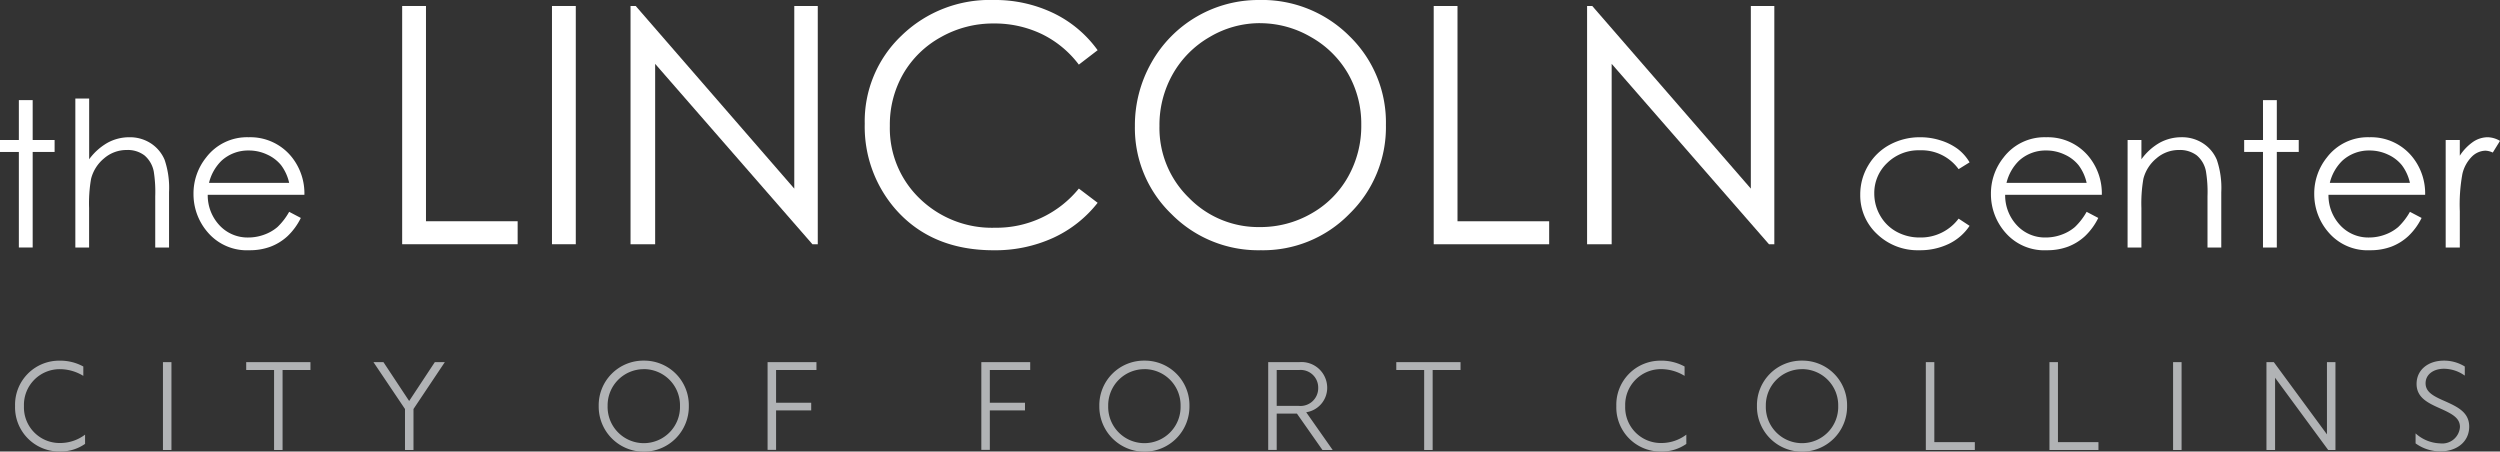 <?xml version="1.0" encoding="UTF-8"?> <svg xmlns="http://www.w3.org/2000/svg" height="54.18" viewBox="0 0 299.999 54.18" width="299.999"><rect x="0" y="0" width="299.999" height="54.18" fill="#333333" stroke="none"/><g fill="#fff"><path d="m48.261.719v28.589h13.857v-2.759h-11v-25.83z" transform="translate(-.001)"></path><path d="m66.237.719h2.857v28.589h-2.857z"></path><path d="m95.314.719v21.915l-19.027-21.915h-.622v28.589h2.954v-21.647l18.872 21.647h.642v-28.589z" transform="translate(-.001)"></path><path d="m131.716 6.025-2.255 1.73a12.317 12.317 0 0 0 -4.48-3.684 13.1 13.1 0 0 0 -5.743-1.253 12.694 12.694 0 0 0 -6.338 1.642 11.77 11.77 0 0 0 -4.518 4.411 12.207 12.207 0 0 0 -1.6 6.23 11.691 11.691 0 0 0 3.586 8.726 12.429 12.429 0 0 0 9.047 3.5 12.721 12.721 0 0 0 10.048-4.7l2.255 1.709a14.424 14.424 0 0 1 -5.335 4.207 16.742 16.742 0 0 1 -7.143 1.488q-7.5 0-11.836-4.995a15.072 15.072 0 0 1 -3.635-10.184 14.161 14.161 0 0 1 4.4-10.564 15.172 15.172 0 0 1 11.031-4.288 16.183 16.183 0 0 1 7.23 1.583 14.038 14.038 0 0 1 5.287 4.442" transform="translate(-.001)"></path><path d="m151.064 0a14.832 14.832 0 0 1 10.871 4.334 14.424 14.424 0 0 1 4.375 10.666 14.5 14.5 0 0 1 -4.366 10.651 14.472 14.472 0 0 1 -10.644 4.376 14.635 14.635 0 0 1 -10.736-4.353 14.315 14.315 0 0 1 -4.376-10.535 15.243 15.243 0 0 1 1.991-7.639 14.722 14.722 0 0 1 12.885-7.5m.127 2.779a11.769 11.769 0 0 0 -6.016 1.653 11.89 11.89 0 0 0 -4.439 4.454 12.389 12.389 0 0 0 -1.6 6.243 11.665 11.665 0 0 0 3.533 8.607 11.643 11.643 0 0 0 8.518 3.512 12.222 12.222 0 0 0 6.16-1.616 11.539 11.539 0 0 0 4.419-4.414 12.4 12.4 0 0 0 1.587-6.225 12.1 12.1 0 0 0 -1.587-6.156 11.845 11.845 0 0 0 -4.468-4.4 12.082 12.082 0 0 0 -6.111-1.653" transform="translate(-.001)"></path><path d="m172.045.719h2.855v25.829h11v2.76h-13.855z" transform="translate(-.001)"></path><path d="m190.45 29.308v-28.589h.621l19.029 21.914v-21.914h2.819v28.589h-.642l-18.877-21.648v21.648z" transform="translate(-.001)"></path><path d="m2.263 12.014h1.659v4.786h2.631v1.434h-2.631v11.466h-1.659v-11.464h-2.263v-1.436h2.263z" transform="translate(-.001)"></path><path d="m9.042 11.824h1.658v7.288a7.084 7.084 0 0 1 2.216-1.985 5.4 5.4 0 0 1 2.619-.657 4.587 4.587 0 0 1 2.565.73 4.384 4.384 0 0 1 1.653 1.974 10.473 10.473 0 0 1 .533 3.882v6.644h-1.657v-6.155a15.666 15.666 0 0 0 -.178-2.974 3.371 3.371 0 0 0 -1.119-1.927 3.322 3.322 0 0 0 -2.132-.644 4.1 4.1 0 0 0 -2.7.995 4.663 4.663 0 0 0 -1.57 2.465 17.042 17.042 0 0 0 -.237 3.509v4.731h-1.651z" transform="translate(-.001)"></path><path d="m34.7 25.418 1.4.735a7.657 7.657 0 0 1 -1.589 2.18 6.322 6.322 0 0 1 -2.028 1.261 7.071 7.071 0 0 1 -2.551.434 6.165 6.165 0 0 1 -4.932-2.068 6.98 6.98 0 0 1 -1.779-4.675 6.894 6.894 0 0 1 1.506-4.373 6.157 6.157 0 0 1 5.113-2.442 6.362 6.362 0 0 1 5.266 2.5 6.979 6.979 0 0 1 1.423 4.409h-11.6a5.253 5.253 0 0 0 1.435 3.684 4.584 4.584 0 0 0 3.43 1.437 5.538 5.538 0 0 0 1.915-.343 5.069 5.069 0 0 0 1.584-.91 7.686 7.686 0 0 0 1.407-1.829m0-3.473a5.543 5.543 0 0 0 -.967-2.122 4.592 4.592 0 0 0 -1.679-1.278 5.13 5.13 0 0 0 -2.2-.486 4.729 4.729 0 0 0 -3.263 1.22 5.521 5.521 0 0 0 -1.508 2.666z" transform="translate(-.001)"></path><path d="m236.35 19.481-1.317.817a5.5 5.5 0 0 0 -4.65-2.263 5.378 5.378 0 0 0 -3.914 1.515 4.942 4.942 0 0 0 -1.555 3.68 5.236 5.236 0 0 0 .715 2.653 5.014 5.014 0 0 0 1.964 1.928 5.719 5.719 0 0 0 2.8.688 5.661 5.661 0 0 0 4.64-2.263l1.317.864a6.23 6.23 0 0 1 -2.484 2.16 7.922 7.922 0 0 1 -3.549.768 7.012 7.012 0 0 1 -5.072-1.944 6.323 6.323 0 0 1 -2.015-4.729 6.738 6.738 0 0 1 .943-3.477 6.618 6.618 0 0 1 2.589-2.507 7.558 7.558 0 0 1 3.686-.9 7.84 7.84 0 0 1 2.471.392 6.921 6.921 0 0 1 2.021 1.018 5.577 5.577 0 0 1 1.41 1.6" transform="translate(-.001)"></path><path d="m250.393 25.418 1.4.735a7.638 7.638 0 0 1 -1.589 2.179 6.326 6.326 0 0 1 -2.03 1.263 7.074 7.074 0 0 1 -2.549.433 6.165 6.165 0 0 1 -4.935-2.069 6.968 6.968 0 0 1 -1.778-4.675 6.892 6.892 0 0 1 1.506-4.373 6.158 6.158 0 0 1 5.112-2.441 6.361 6.361 0 0 1 5.266 2.5 6.978 6.978 0 0 1 1.423 4.41h-11.6a5.249 5.249 0 0 0 1.435 3.683 4.584 4.584 0 0 0 3.428 1.436 5.53 5.53 0 0 0 1.918-.342 5.075 5.075 0 0 0 1.583-.91 7.78 7.78 0 0 0 1.413-1.829m0-3.472a5.486 5.486 0 0 0 -.968-2.122 4.56 4.56 0 0 0 -1.679-1.28 5.131 5.131 0 0 0 -2.2-.486 4.726 4.726 0 0 0 -3.262 1.221 5.524 5.524 0 0 0 -1.507 2.667z" transform="translate(-.001)"></path><path d="m255.312 16.8h1.659v2.311a6.922 6.922 0 0 1 2.2-1.986 5.419 5.419 0 0 1 2.631-.657 4.563 4.563 0 0 1 2.564.735 4.374 4.374 0 0 1 1.655 1.979 10.481 10.481 0 0 1 .532 3.875v6.643h-1.653v-6.155a15.221 15.221 0 0 0 -.185-2.974 3.279 3.279 0 0 0 -1.107-1.928 3.347 3.347 0 0 0 -2.133-.643 4.089 4.089 0 0 0 -2.7 1 4.663 4.663 0 0 0 -1.57 2.463 17.2 17.2 0 0 0 -.236 3.509v4.728h-1.659z" transform="translate(-.001)"></path><path d="m271.558 12.014h1.66v4.786h2.631v1.434h-2.631v11.466h-1.66v-11.464h-2.258v-1.436h2.262z" transform="translate(-.001)"></path><path d="m289.191 25.418 1.4.735a7.6 7.6 0 0 1 -1.591 2.179 6.313 6.313 0 0 1 -2.027 1.263 7.089 7.089 0 0 1 -2.551.433 6.157 6.157 0 0 1 -4.933-2.069 6.97 6.97 0 0 1 -1.78-4.675 6.9 6.9 0 0 1 1.506-4.373 6.159 6.159 0 0 1 5.112-2.441 6.362 6.362 0 0 1 5.266 2.5 6.973 6.973 0 0 1 1.424 4.41h-11.6a5.255 5.255 0 0 0 1.437 3.683 4.581 4.581 0 0 0 3.426 1.437 5.515 5.515 0 0 0 1.916-.342 5.109 5.109 0 0 0 1.585-.91 7.782 7.782 0 0 0 1.41-1.829m0-3.472a5.47 5.47 0 0 0 -.966-2.122 4.573 4.573 0 0 0 -1.678-1.28 5.134 5.134 0 0 0 -2.2-.486 4.725 4.725 0 0 0 -3.263 1.221 5.524 5.524 0 0 0 -1.507 2.667z" transform="translate(-.001)"></path><path d="m293.482 16.8h1.694v1.884a5.972 5.972 0 0 1 1.6-1.665 3.154 3.154 0 0 1 1.754-.551 3.021 3.021 0 0 1 1.47.439l-.866 1.4a2.284 2.284 0 0 0 -.876-.226 2.4 2.4 0 0 0 -1.6.681 4.313 4.313 0 0 0 -1.172 2.116 20.292 20.292 0 0 0 -.309 4.455v4.367h-1.694z" transform="translate(-.001)"></path></g><path d="m9.21 9.155a4.946 4.946 0 0 1 -2.955 1.005 4.28 4.28 0 0 1 -4.38-4.44 4.289 4.289 0 0 1 4.32-4.42 5.4 5.4 0 0 1 2.805.805v-1.125a5.769 5.769 0 0 0 -2.88-.7 5.286 5.286 0 0 0 -5.31 5.44 5.3 5.3 0 0 0 5.34 5.46 5.145 5.145 0 0 0 3.06-.915zm9.345 1.845h1.02v-10.545h-1.02zm13.335 0h1.02v-9.6h3.345v-.945h-7.71v.945h3.345zm15.71 0h1.02v-4.92l3.76-5.625h-1.2l-3.08 4.665-3.085-4.665h-1.2l3.785 5.625zm28.66-10.725a5.354 5.354 0 0 0 -5.415 5.445 5.408 5.408 0 1 0 10.815 0 5.35 5.35 0 0 0 -5.4-5.445zm0 1.02a4.339 4.339 0 0 1 4.34 4.425 4.344 4.344 0 1 1 -8.685 0 4.342 4.342 0 0 1 4.345-4.42zm14.85 9.69h1.02v-4.74h4.215v-.915h-4.215v-3.93h4.845v-.945h-5.865zm25.65 0h1.02v-4.74h4.22v-.915h-4.22v-3.93h4.845v-.945h-5.865zm19.575-10.71a5.354 5.354 0 0 0 -5.415 5.445 5.408 5.408 0 1 0 10.815 0 5.35 5.35 0 0 0 -5.4-5.445zm0 1.02a4.339 4.339 0 0 1 4.335 4.425 4.344 4.344 0 1 1 -8.685 0 4.342 4.342 0 0 1 4.35-4.42zm14.85 9.7h1.02v-4.36h2.43l3.06 4.365h1.23l-3.18-4.53a2.965 2.965 0 0 0 2.52-2.94 3.087 3.087 0 0 0 -3.345-3.075h-3.735zm1.02-5.295v-4.3h2.7a2.106 2.106 0 0 1 2.28 2.13 2.131 2.131 0 0 1 -2.355 2.175zm17.695 5.3h1.02v-9.6h3.345v-.945h-7.71v.945h3.345zm31.46-1.845a4.946 4.946 0 0 1 -2.955 1.005 4.28 4.28 0 0 1 -4.38-4.44 4.289 4.289 0 0 1 4.32-4.425 5.4 5.4 0 0 1 2.805.81v-1.125a5.769 5.769 0 0 0 -2.88-.7 5.286 5.286 0 0 0 -5.31 5.445 5.3 5.3 0 0 0 5.34 5.46 5.145 5.145 0 0 0 3.06-.915zm13.89-8.88a5.354 5.354 0 0 0 -5.415 5.445 5.408 5.408 0 1 0 10.815 0 5.35 5.35 0 0 0 -5.4-5.445zm0 1.02a4.339 4.339 0 0 1 4.335 4.425 4.344 4.344 0 1 1 -8.685 0 4.342 4.342 0 0 1 4.35-4.42zm14.85 9.705h5.88v-.945h-4.86v-9.6h-1.02zm14.835 0h5.88v-.945h-4.86v-9.6h-1.02zm14.835 0h1.02v-10.545h-1.02zm18.465-10.545v8.67l-6.375-8.67h-.885v10.545h1.035v-8.67l6.375 8.67h.87v-10.545zm14.04-.18c-1.9 0-3.285 1.11-3.285 2.79 0 1.62 1.305 2.265 2.745 2.91 1.515.675 2.46 1.17 2.46 2.265a2.125 2.125 0 0 1 -2.37 1.965 4.6 4.6 0 0 1 -2.955-1.2v1.2a5.052 5.052 0 0 0 2.97.96c1.995 0 3.465-1.17 3.465-2.97 0-1.71-1.38-2.37-2.925-3.06-1.425-.615-2.31-1.11-2.31-2.145 0-1.065.96-1.74 2.2-1.74a4.349 4.349 0 0 1 2.505.825v-1.095a4.713 4.713 0 0 0 -2.5-.705z" fill="#b1b3b5" transform="translate(.999 43)"></path></svg> 